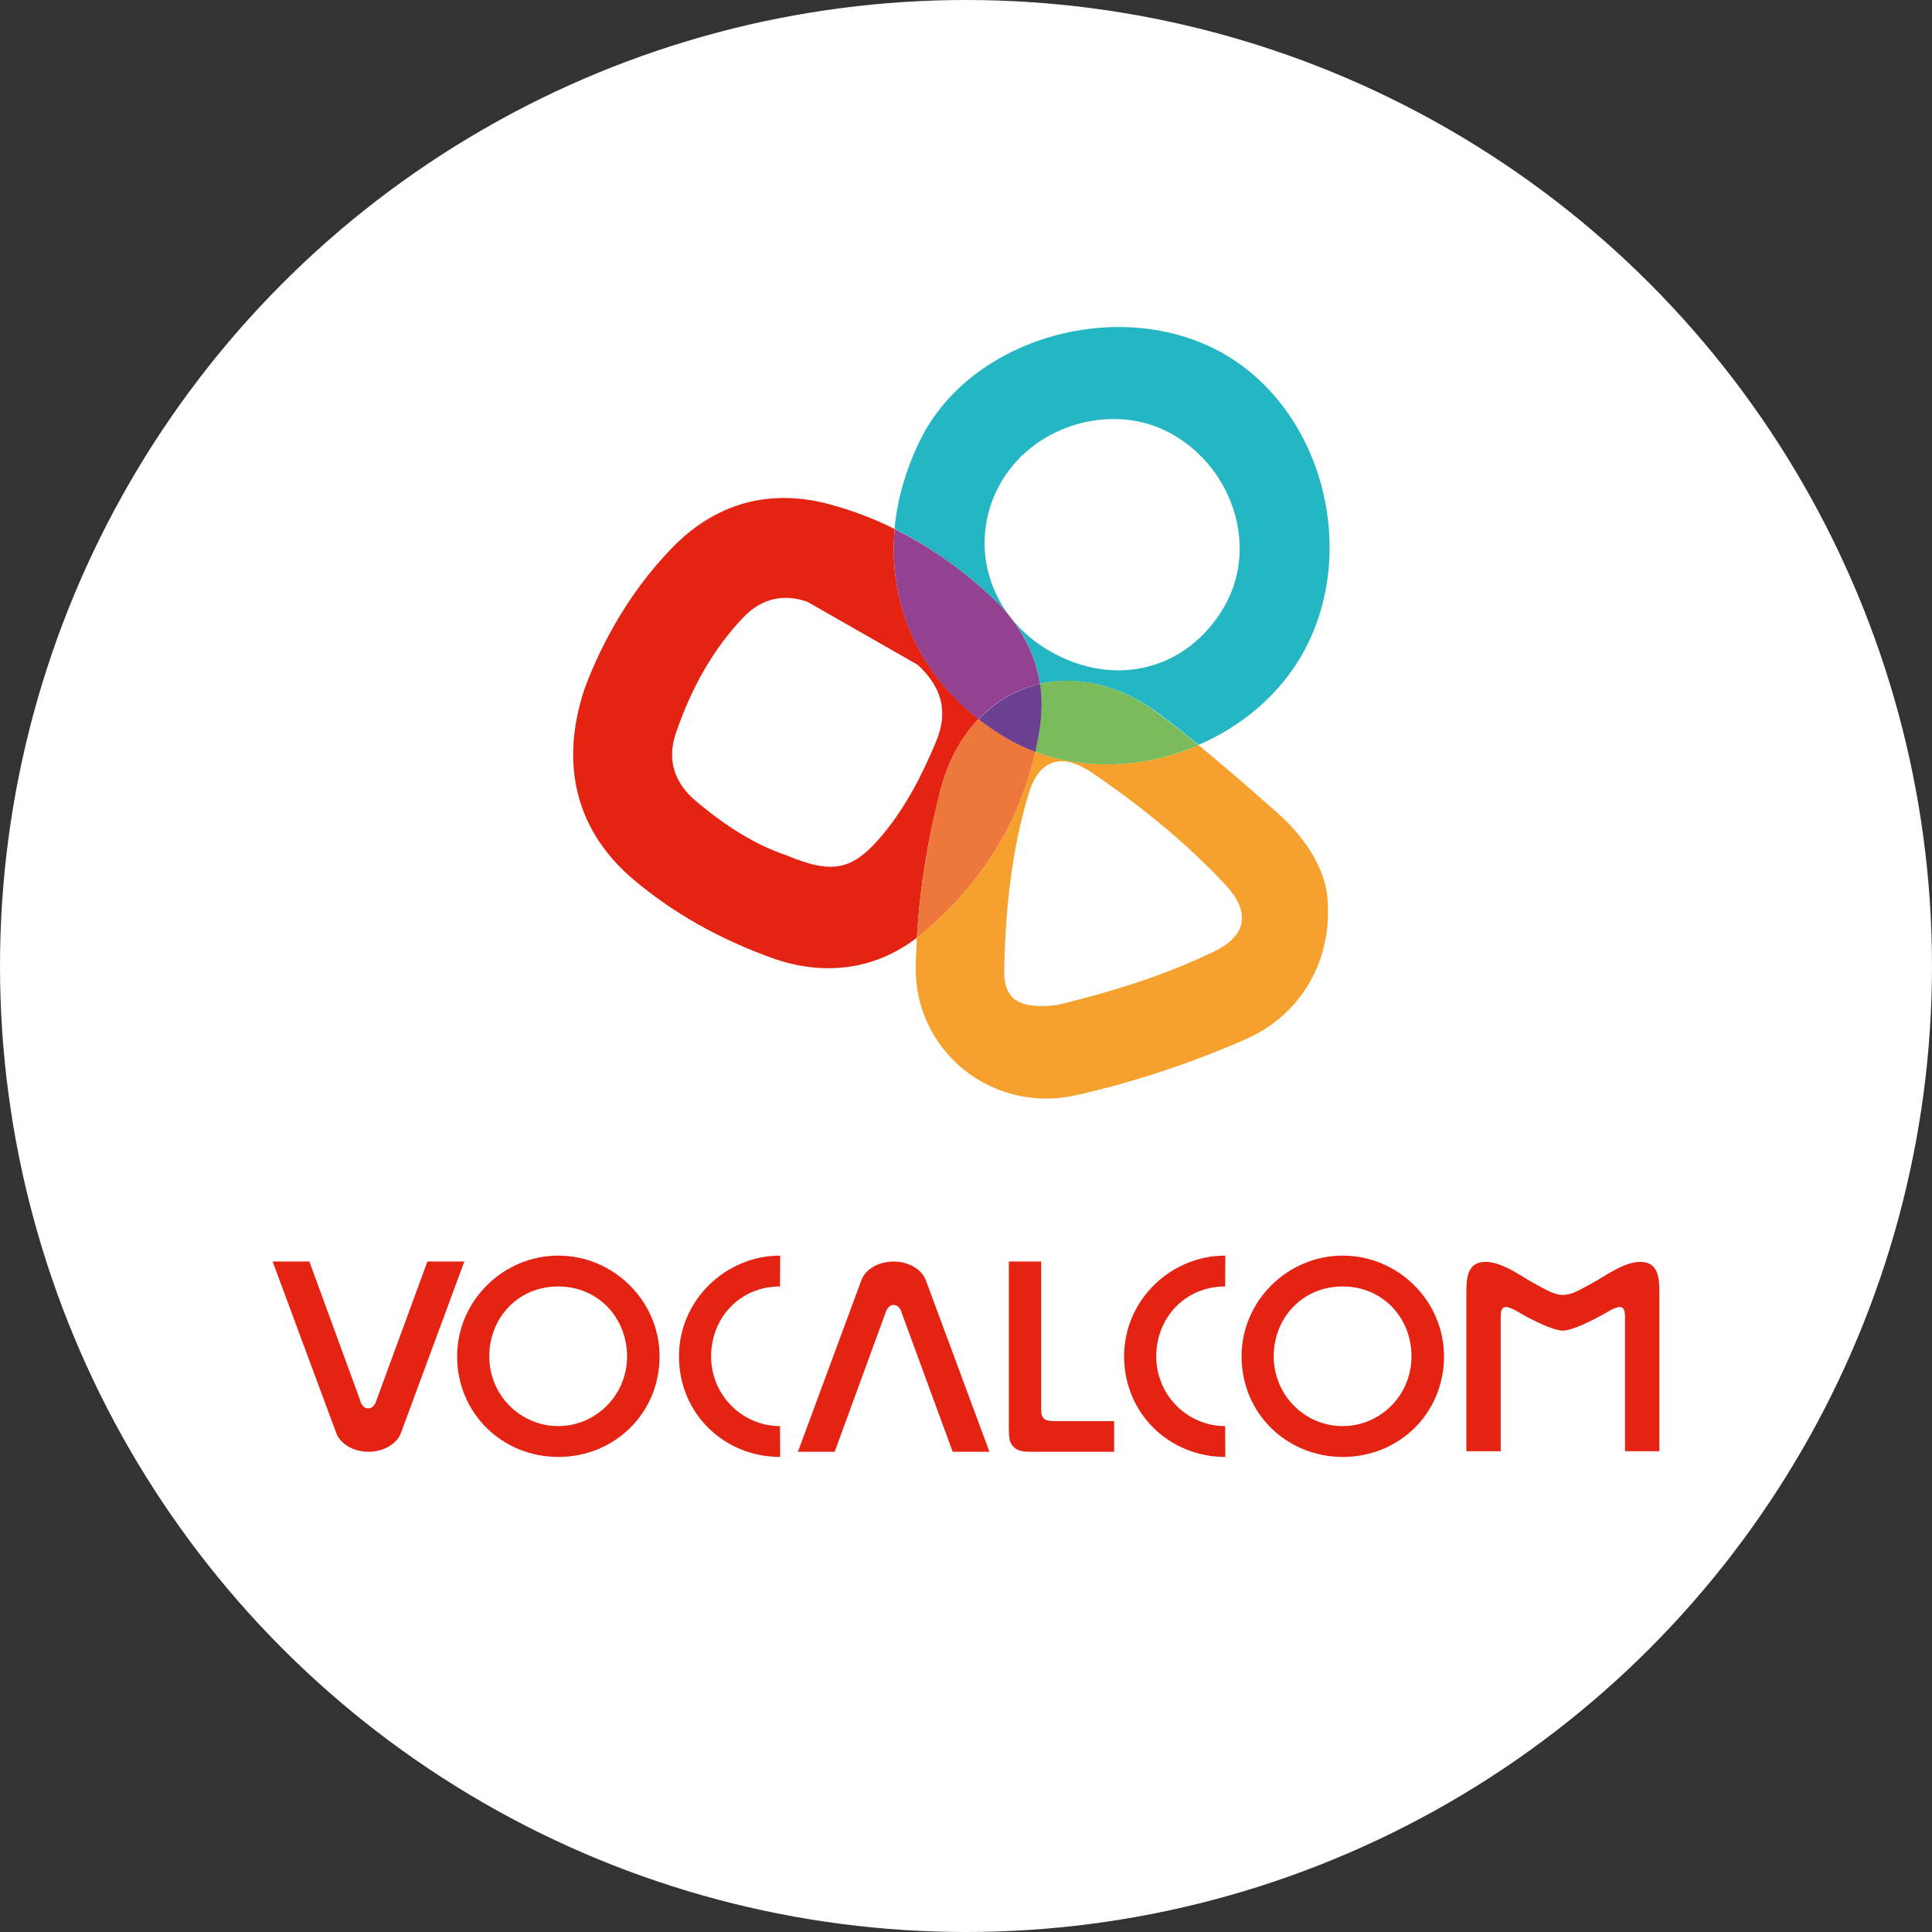 <?xml version="1.0" encoding="utf-8"?>
<!-- Generator: Adobe Illustrator 26.3.1, SVG Export Plug-In . SVG Version: 6.00 Build 0)  -->
<svg version="1.1" id="Calque_1" xmlns="http://www.w3.org/2000/svg" xmlns:xlink="http://www.w3.org/1999/xlink" x="0px" y="0px"
	 viewBox="0 0 1046 1046" style="enable-background:new 0 0 1046 1046;" xml:space="preserve">
<rect x="0" y="0" width="1046" height="1046" fill="#333333" stroke="none"/>
<style type="text/css">
	.st0{fill:#FFFFFF;}
	.st1{fill:#E42313;}
	.st2{fill:none;}
	.st3{fill:#EE413A;}
	.st4{fill:#24B7C3;}
	.st5{fill:#934292;}
	.st6{fill:#F6A02E;}
	.st7{fill:#EE783B;}
	.st8{fill:#7ABB5C;}
	.st9{fill:#6B4090;}
</style>
<circle class="st0" cx="523" cy="523" r="523"/>
<g>
	<g>
		<path class="st1" d="M451.9,786l27.4-74.9c0,0,1.1-4.6,4.5-4.6c3.6,0,4.5,4.6,4.5,4.6l27.5,74.9h19.9l-34.5-93
			c-2.1-5.6-9.1-10-17.4-10c-8.3,0-15.3,4.3-17.4,10L432,786H451.9z"/>
		<path class="st1" d="M231.4,683l-27.5,74.9c0,0-1.1,4.6-4.5,4.6c-3.6,0-4.5-4.6-4.5-4.6L167.5,683h-19.9l34.5,93
			c2.1,5.6,9.1,10,17.4,10c8.3,0,15.3-4.3,17.5-10l34.4-93H231.4z"/>
		<path class="st1" d="M781.8,734.3c0,31.1-24.5,54.5-54.8,54.5c-30.2,0-54.8-23.4-54.8-54.5c0-29.9,24.8-54.5,54.8-54.5
			C757,679.8,781.8,704.4,781.8,734.3z M764.2,734.3c0-20.5-15.3-37.8-37.3-37.8c-21.9,0-37.3,17.2-37.3,37.8
			c0,21.3,17.1,37.8,37.3,37.8C747.2,772.1,764.2,755.6,764.2,734.3z"/>
		<path class="st1" d="M357.1,734.3c0,31.1-24.6,54.5-54.8,54.5s-54.8-23.4-54.8-54.5c0-29.9,24.8-54.5,54.8-54.5
			C332.2,679.8,357.1,704.4,357.1,734.3z M339.5,734.3c0-20.5-15.4-37.8-37.3-37.8c-21.9,0-37.3,17.2-37.3,37.8
			c0,21.3,17.1,37.8,37.3,37.8C322.4,772.1,339.5,755.6,339.5,734.3z"/>
		<path class="st1" d="M422.3,772.1c-20.2,0-37.3-16.5-37.3-37.8c0-20.5,15.3-37.8,37.3-37.8l0.1-16.7c-29.9,0-54.8,24.5-54.8,54.5
			c0,31.1,24.5,54.5,54.8,54.5L422.3,772.1z"/>
		<path class="st1" d="M663.3,772.1c-20.2,0-37.3-16.5-37.3-37.8c0-20.5,15.3-37.8,37.3-37.8l0.1-16.7c-30,0-54.8,24.5-54.8,54.5
			c0,31.1,24.6,54.5,54.8,54.5L663.3,772.1z"/>
		<path class="st1" d="M563.7,762.8c0,5.2,1.5,6.6,7.4,6.6h32.1V786c0,0-40.6,0-44.5,0c-6.1,0-8.2-0.7-10.4-3.2
			c-1.8-2.1-2.1-4.5-2.1-9.7V683h17.5V762.8z"/>
		<path class="st1" d="M888.1,683.2c-9.3,0-19.6,8.1-26.4,11.7c-6.7,3.6-10.9,6.2-15.5,6.2c-4.6,0-8.8-2.6-15.5-6.2
			c-6.7-3.6-17.1-11.7-26.4-11.7c-10.9,0-10.4,10.5-10.4,19c0,8.4,0,83.5,0,83.5h18.6v-72.6c0-5.9,1.6-7.7,10.8-2
			c0,0,16.1,9.3,22.8,9.3c6.7,0,22.8-9.3,22.8-9.3c9.3-5.7,10.9-3.8,10.9,2v72.6h18.6c0,0,0-75.1,0-83.5
			C898.4,693.8,898.9,683.2,888.1,683.2z"/>
	</g>
	<g>
		<path class="st2" d="M506.7,401.5c-7.4,17.7-16.1,34.9-28.5,49.9c-16.2,19.6-26.9,22.4-52.4,11.7c-17.3-5.7-34.1-16.6-49.6-29.8
			c-11.6-10-15.1-22.4-10.4-36.3c8-23.3,19.4-44.9,36.8-63c9.9-10.3,22-12.6,34.4-8.2c21.7,7.8,42.4,18.1,59.7,34.1
			C509.9,372,513.6,385.2,506.7,401.5z"/>
		<path class="st2" d="M543.7,525.7c0.6-32.6,3.8-65.2,13.4-96.5c5.7-18.4,18.1-21.7,34-10.9c26,17.6,50.3,37.3,71.9,60.2
			c14,14.9,12.6,27.8-5.8,36.7c-27.7,13.4-57.2,22.3-84.8,28.9C552.3,546.6,543.5,541.5,543.7,525.7z"/>
		<path class="st2" d="M542.5,260.5c18.5-31.1,61.2-42.9,92.1-25.4c33.9,19.2,46.7,62.4,28,94c-20.1,33.9-59.3,43.6-94.3,23.4
			c-8.3-4.8-15.2-10.8-20.7-17.7c-0.2-0.2-0.4-0.5-0.5-0.7C530.7,313.1,528.1,284.6,542.5,260.5z"/>
		<path class="st1" d="M484.4,286.4c-11.1-5.5-22.7-10-35-13.3c-32.8-8.9-62.2-0.7-85.8,23.8c-22,22.7-37.3,49.9-46.9,75.4
			c-14.3,42.2-4.2,78.2,26.4,104c22.3,18.8,47.5,32.5,74.7,42.3c28.1,10.1,55.8,6.6,78.6-10.9c1.6-27,6-53.8,12.8-80
			c4.1-15.8,11.3-28.7,20.6-38.4C497.3,363.9,480.7,326.5,484.4,286.4z M496.8,359.9c13.1,12.1,16.8,25.3,10,41.6
			c-7.4,17.7-16.1,34.9-28.5,49.9c-16.2,19.6-26.9,22.4-52.4,11.7c-17.3-5.7-34.1-16.6-49.6-29.8c-11.6-10-15.1-22.4-10.4-36.3
			c8-23.3,19.4-44.9,36.8-63c9.9-10.3,22-12.6,34.4-8.2"/>
		<path class="st3" d="M547.5,334.7c-0.2-0.2-0.4-0.5-0.5-0.7C547.2,334.3,547.4,334.5,547.5,334.7z"/>
		<path class="st4" d="M563,370.2c-1.9-13-7.3-24.9-15.5-35.5c5.5,6.9,12.4,12.9,20.7,17.7c35,20.3,74.2,10.6,94.3-23.4
			c18.8-31.7,5.9-74.8-28-94c-30.9-17.5-73.6-5.7-92.1,25.4c-14.3,24.1-11.7,52.6,4.5,73.6c-2.9-3.7-6.1-7.1-9.7-10.5
			c-16-14.9-33.6-27.6-52.9-37.2c1.5-16.1,6.2-32.7,14.5-49.2c27.7-54.6,107.1-76.5,161.9-46.6c54.8,29.9,75.9,107.4,44.6,163.3
			c-12.5,22.3-33,39.4-56.4,49.5c-7.1-5.8-14.2-11.5-21.5-17C606.2,370.6,583.3,365.7,563,370.2z"/>
		<path class="st5" d="M537.3,323.6c3.6,3.3,6.8,6.8,9.7,10.5c0.2,0.2,0.4,0.5,0.5,0.7c8.2,10.6,13.6,22.5,15.5,35.5
			c-12.5,2.8-24,9.3-33.3,19.1c-32.4-25.4-49-62.8-45.3-102.9C503.7,296,521.3,308.7,537.3,323.6z"/>
		<path class="st6" d="M582.4,593c31.6-7.1,62.1-17.3,91.7-30.2c29.8-12.9,47.9-42.5,44.5-77.7c-1.8-15.8-12.3-32-27.2-45.2
			c-14-12.3-28-24.6-42.4-36.4c-27.9,12-60.1,14.1-88.5,3.5c-8.7,39.2-29.9,72.2-61,98.2c-1,0.9-2.1,1.7-3.1,2.5
			c-0.3,5.1-0.5,10.3-0.6,15.5C495,569.3,537.4,603.1,582.4,593z M543.7,525.7c0.6-32.6,3.8-65.2,13.4-96.5
			c5.7-18.4,18.1-21.7,34-10.9c26,17.6,50.3,37.3,71.9,60.2c14,14.9,12.6,27.8-5.8,36.7c-27.7,13.4-57.2,22.3-84.8,28.9
			C552.3,546.6,543.5,541.5,543.7,525.7z"/>
		<path class="st7" d="M529.8,389.3c4.3,3.4,8.9,6.6,13.8,9.5c5.4,3.3,11.1,6,16.9,8.2c-8.7,39.2-29.9,72.2-61,98.2
			c-1,0.9-2.1,1.7-3.1,2.5c1.6-27,6-53.8,12.8-80C513.3,412,520.5,399,529.8,389.3z"/>
		<path class="st8" d="M560.5,407c1.1-4.8,1.9-9.6,2.6-14.6c1.1-7.7,1-15.1-0.1-22.2c20.2-4.6,43.2,0.3,64.4,16.3
			c7.3,5.5,14.4,11.2,21.5,17C621.1,415.5,588.9,417.6,560.5,407z"/>
		<path class="st9" d="M543.6,398.9c-4.9-3-9.5-6.1-13.8-9.5c9.3-9.8,20.8-16.2,33.3-19.1c1.1,7.1,1.1,14.5,0.1,22.2
			c-0.7,4.9-1.6,9.8-2.6,14.6C554.7,404.9,549,402.2,543.6,398.9z"/>
	</g>
</g>
</svg>
